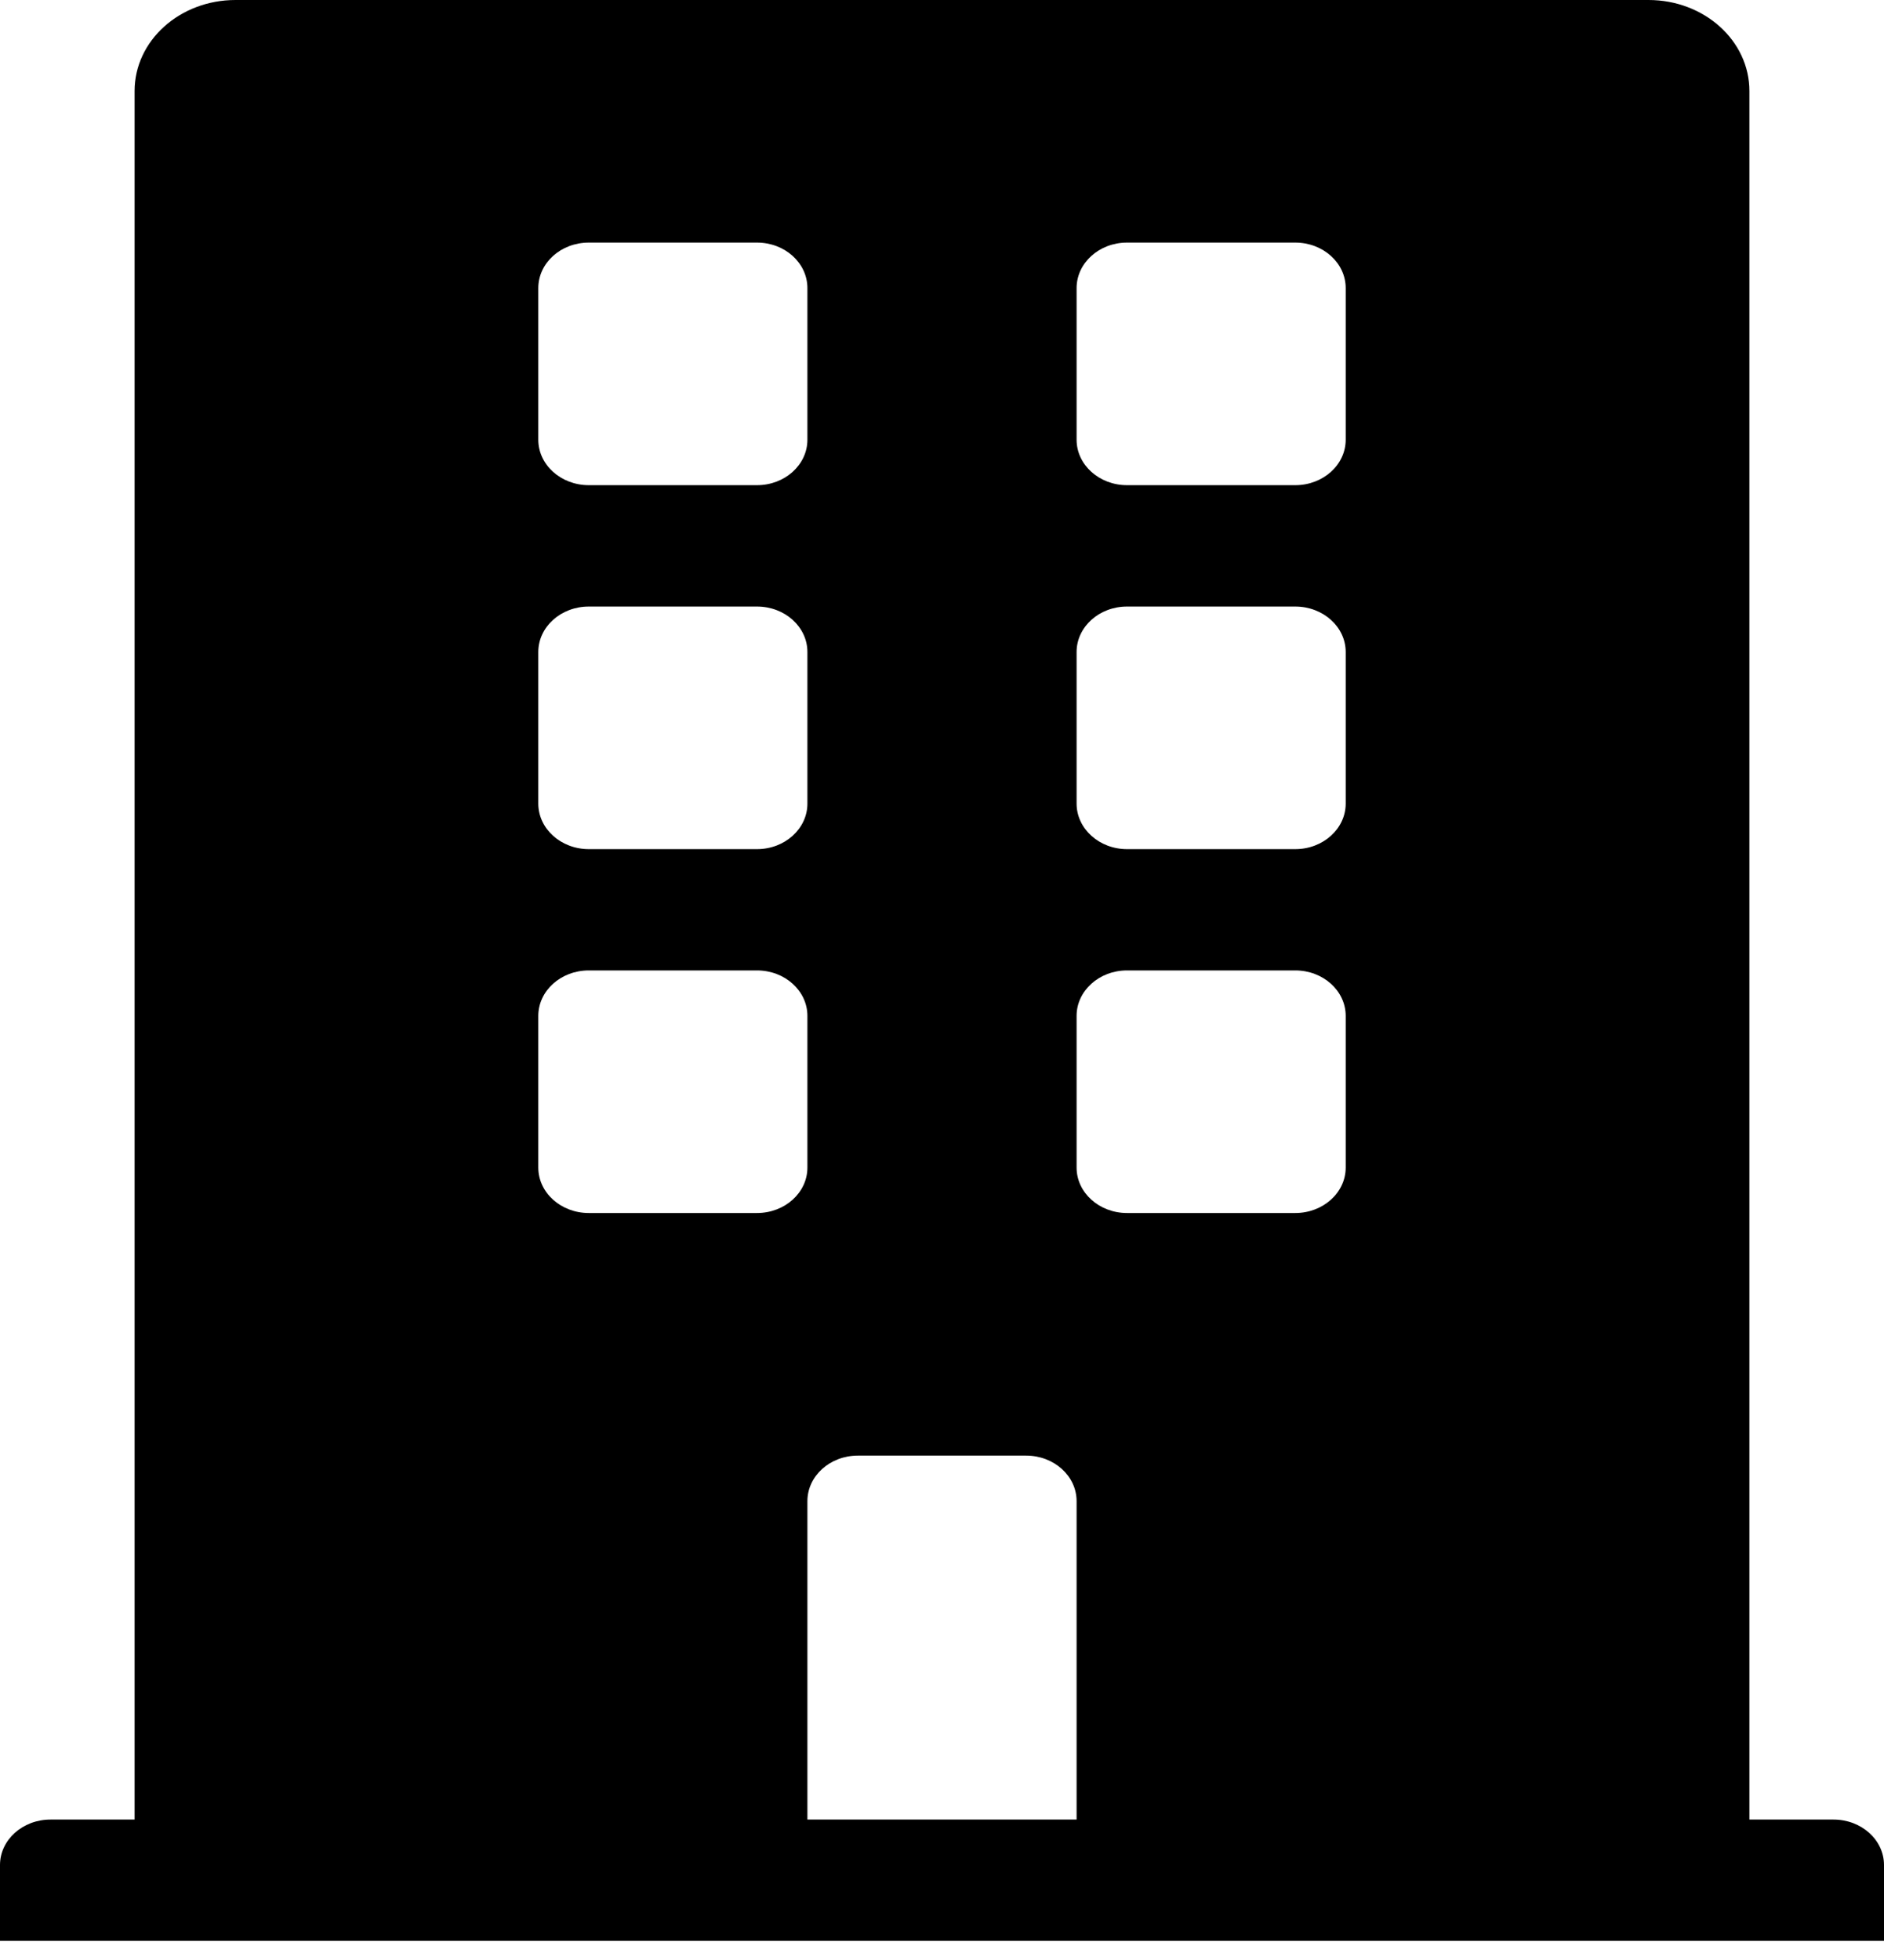 <svg width="25" height="26" viewBox="0 0 25 26" fill="none" xmlns="http://www.w3.org/2000/svg">
<path d="M24.33 24.137H23.214V1.207C23.214 0.54 22.615 0 21.875 0H3.125C2.385 0 1.786 0.54 1.786 1.207V24.137H0.67C0.3 24.137 0 24.407 0 24.74V25.746H25V24.74C25 24.407 24.7 24.137 24.33 24.137ZM7.143 3.822C7.143 3.488 7.443 3.218 7.813 3.218H10.045C10.415 3.218 10.714 3.488 10.714 3.822V5.833C10.714 6.166 10.415 6.436 10.045 6.436H7.813C7.443 6.436 7.143 6.166 7.143 5.833V3.822ZM7.143 8.649C7.143 8.316 7.443 8.046 7.813 8.046H10.045C10.415 8.046 10.714 8.316 10.714 8.649V10.66C10.714 10.993 10.415 11.264 10.045 11.264H7.813C7.443 11.264 7.143 10.993 7.143 10.66V8.649ZM10.045 16.091H7.813C7.443 16.091 7.143 15.821 7.143 15.488V13.476C7.143 13.143 7.443 12.873 7.813 12.873H10.045C10.415 12.873 10.714 13.143 10.714 13.476V15.488C10.714 15.821 10.415 16.091 10.045 16.091ZM14.286 24.137H10.714V19.913C10.714 19.579 11.014 19.309 11.384 19.309H13.616C13.986 19.309 14.286 19.579 14.286 19.913V24.137ZM17.857 15.488C17.857 15.821 17.557 16.091 17.188 16.091H14.955C14.586 16.091 14.286 15.821 14.286 15.488V13.476C14.286 13.143 14.586 12.873 14.955 12.873H17.188C17.557 12.873 17.857 13.143 17.857 13.476V15.488ZM17.857 10.66C17.857 10.993 17.557 11.264 17.188 11.264H14.955C14.586 11.264 14.286 10.993 14.286 10.66V8.649C14.286 8.316 14.586 8.046 14.955 8.046H17.188C17.557 8.046 17.857 8.316 17.857 8.649V10.66ZM17.857 5.833C17.857 6.166 17.557 6.436 17.188 6.436H14.955C14.586 6.436 14.286 6.166 14.286 5.833V3.822C14.286 3.488 14.586 3.218 14.955 3.218H17.188C17.557 3.218 17.857 3.488 17.857 3.822V5.833Z" fill="black"/>
</svg>
